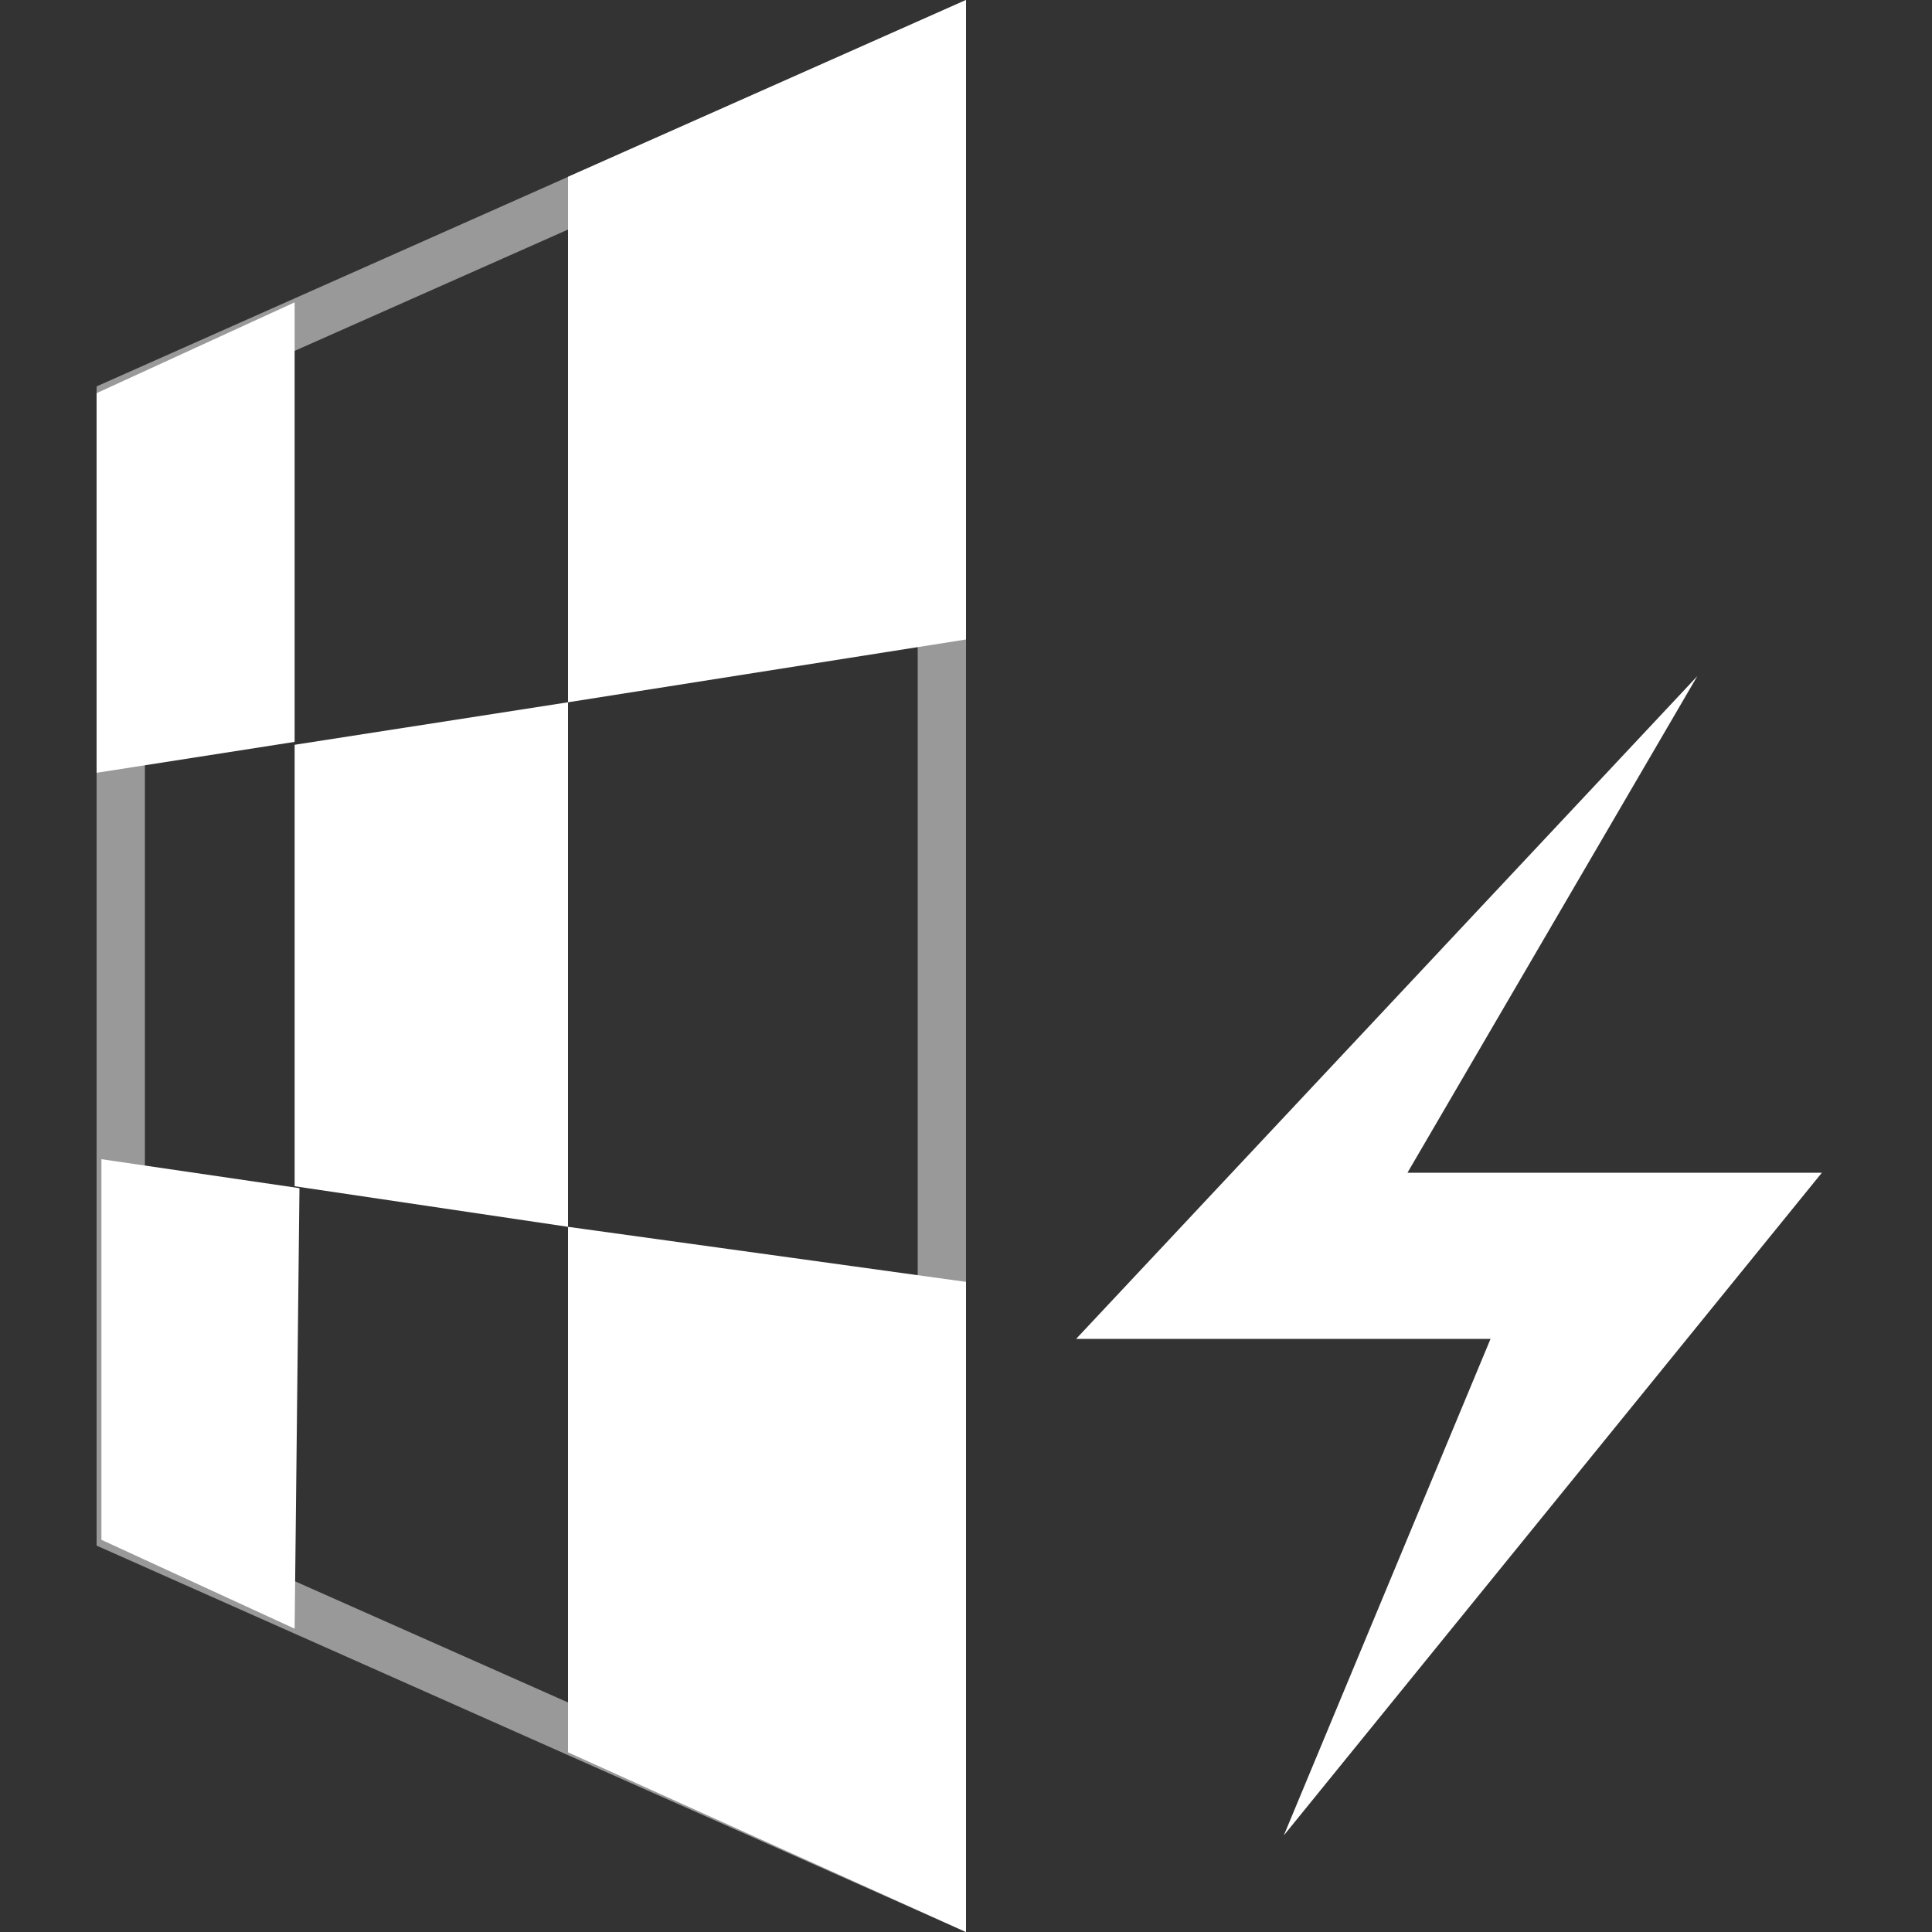 <svg width="20" height="20" viewBox="0 0 20 20" fill="none" xmlns="http://www.w3.org/2000/svg">
<rect x="0" y="0" width="20" height="20" fill="#333333" stroke="none"/>
<path d="M3.05 16.86L1.05 15.94V12L3.1 12.3L3.05 16.86ZM3.05 3.13L1 4.07V8L3.05 7.68V3.13ZM5.88 7.27L3.05 7.71V12.28L5.88 12.7V7.27ZM10 13.27L5.88 12.7V18.14L10 20V13.27ZM10 0L5.88 1.83V7.27L10 6.62V0Z" fill="white"/>
<path opacity="0.5" d="M9.5 0.77V19.23L1.5 15.68V4.32L9.5 0.77ZM10 0L1 4V16L10 20V0Z" fill="white"/>
<path d="M17.57 7L14.57 12.14H18.86L13.29 19L15.43 13.86H11.14L17.57 7Z" fill="white"/>
</svg>
